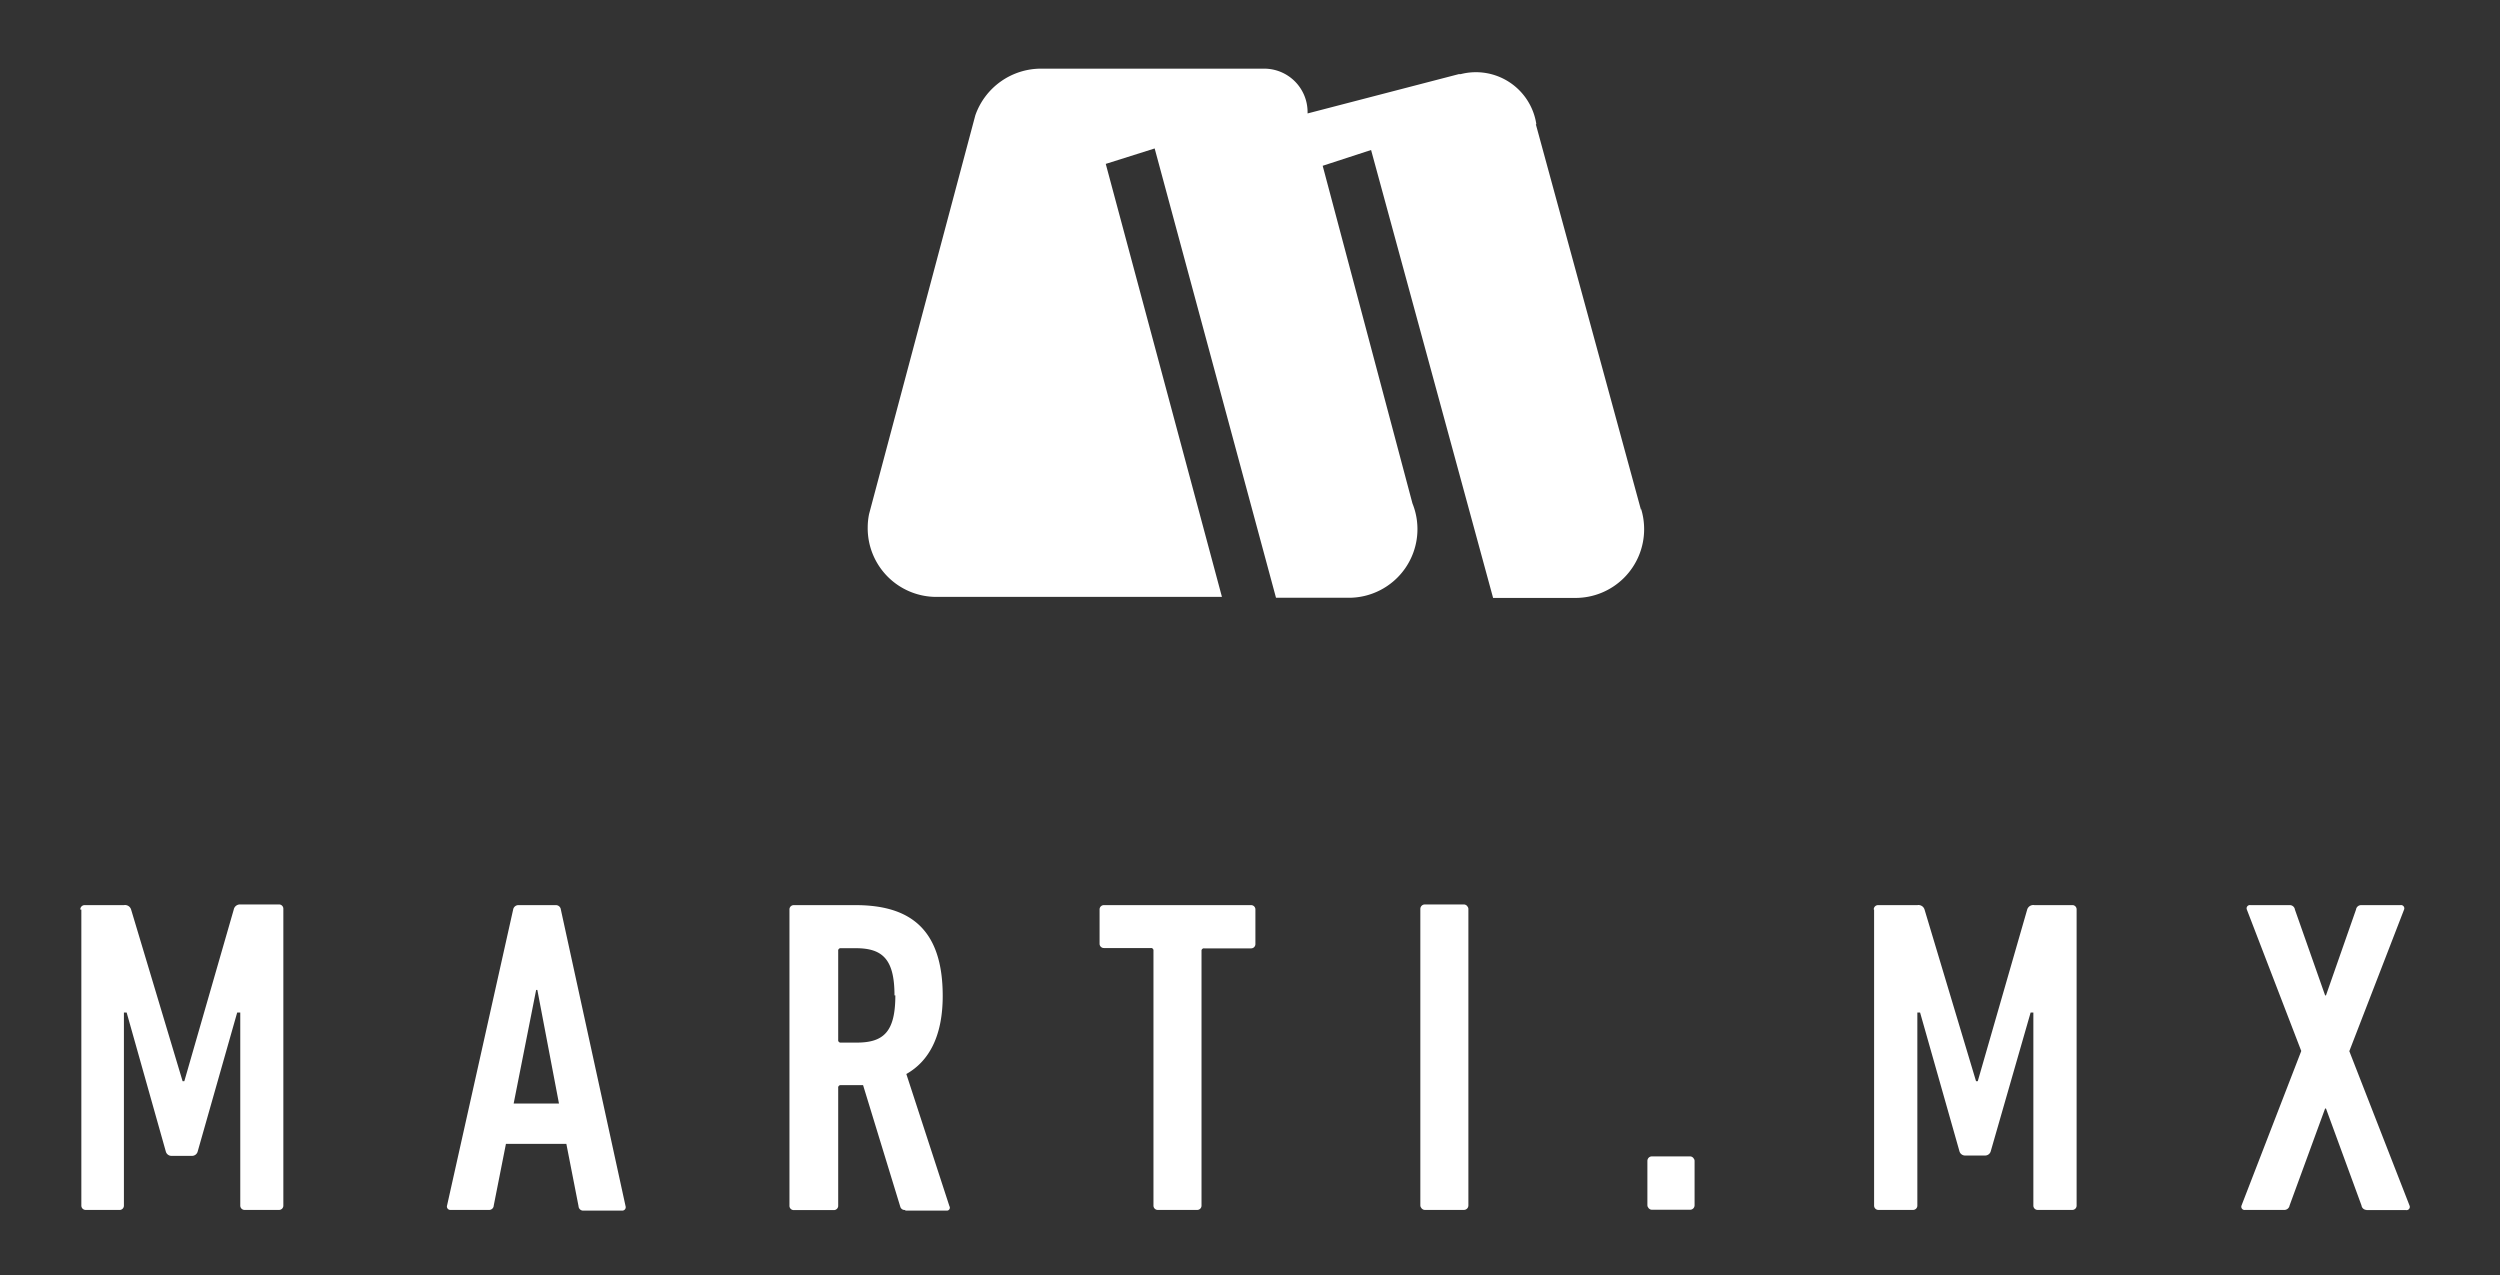 <svg id="Capa_1" data-name="Capa 1" xmlns="http://www.w3.org/2000/svg" viewBox="0 0 145.67 74.3"><rect x="0" y="0" width="145.67" height="74.3" fill="#333333" stroke="none"/><defs><style>.cls-1{fill:#fff;}</style></defs><title>martimx2</title><path class="cls-1" d="M89.49,7.24l6.13,22.48V29.64a4,4,0,0,1,.18,1.2,4,4,0,0,1-4,4H87L79.89,8.74l-2.82.92,5.23,19.67,0,0a4,4,0,0,1-3.79,5.5H74.35L67.28,8.65l-2.85.9,6.77,25.23H54.56a4,4,0,0,1-4-4.07,3.88,3.88,0,0,1,.08-0.76L56.83,6.72A4.06,4.06,0,0,1,60.66,4h13a2.53,2.53,0,0,1,2.53,2.53V6.61h0L85,4.32l0.11,0a3.56,3.56,0,0,1,4.41,2.92v0"/><path class="cls-1" d="M4.68,53a0.25,0.25,0,0,1,.26-0.26H7.22a0.37,0.37,0,0,1,.42.26l3,10h0.1l2.88-10A0.37,0.37,0,0,1,14,52.7h2.25a0.25,0.25,0,0,1,.26.26V70.24a0.25,0.25,0,0,1-.26.26h-2A0.25,0.25,0,0,1,14,70.24V59H13.82l-2.3,8.09a0.34,0.34,0,0,1-.34.26H10a0.34,0.34,0,0,1-.34-0.26L7.38,59H7.22V70.24A0.25,0.25,0,0,1,7,70.5h-2a0.25,0.25,0,0,1-.26-0.26V53Z"/><path class="cls-1" d="M29.9,53a0.31,0.31,0,0,1,.29-0.26h2.2a0.29,0.29,0,0,1,.29.26l3.77,17.28a0.2,0.2,0,0,1-.21.26H34a0.27,0.27,0,0,1-.29-0.26L33,66.65H29.48l-0.71,3.59a0.27,0.27,0,0,1-.29.26H26.26a0.2,0.2,0,0,1-.21-0.26ZM32.57,64.3l-1.26-6.62H31.24L29.93,64.3h2.65Z"/><path class="cls-1" d="M52.75,70.5a0.26,0.26,0,0,1-.29-0.18l-2.17-7.09H49a0.14,0.14,0,0,0-.16.16v6.86a0.25,0.25,0,0,1-.26.26H46.26A0.25,0.25,0,0,1,46,70.24V53a0.25,0.25,0,0,1,.26-0.26h3.59c3.17,0,5.08,1.39,5.08,5.29,0,2.33-.79,3.8-2.12,4.55l2.51,7.7a0.17,0.17,0,0,1-.13.26H52.75ZM52.12,58c0-2.09-.68-2.75-2.25-2.75H49a0.14,0.14,0,0,0-.16.16v5.18a0.14,0.14,0,0,0,.16.16h0.92c1.57,0,2.25-.63,2.25-2.75"/><path class="cls-1" d="M67.47,70.5a0.25,0.25,0,0,1-.26-0.26V55.4a0.14,0.14,0,0,0-.16-0.16H64.33A0.25,0.25,0,0,1,64.07,55V53a0.25,0.25,0,0,1,.26-0.26h8.56a0.25,0.25,0,0,1,.26.26v2a0.25,0.25,0,0,1-.26.26H70.17a0.14,0.14,0,0,0-.16.16V70.24a0.25,0.25,0,0,1-.26.26H67.47Z"/><rect class="cls-1" x="82.76" y="52.7" width="2.8" height="17.8" rx="0.26" ry="0.26"/><rect class="cls-1" x="95.99" y="67.38" width="2.75" height="3.11" rx="0.26" ry="0.26"/><path class="cls-1" d="M109.18,53a0.25,0.25,0,0,1,.26-0.26h2.28a0.37,0.37,0,0,1,.42.26l3,10h0.1l2.88-10a0.37,0.37,0,0,1,.42-0.26h2.25A0.25,0.25,0,0,1,121,53V70.24a0.25,0.25,0,0,1-.26.26h-2a0.25,0.25,0,0,1-.26-0.26V59h-0.16L116,67.07a0.34,0.34,0,0,1-.34.26h-1.15a0.34,0.34,0,0,1-.34-0.26L111.88,59h-0.16V70.24a0.25,0.25,0,0,1-.26.26h-2a0.25,0.25,0,0,1-.26-0.26V53Z"/><path class="cls-1" d="M137.89,70.5a0.3,0.3,0,0,1-.29-0.26l-2.07-5.65h-0.05l-2.07,5.65a0.31,0.31,0,0,1-.29.26h-2.3a0.19,0.19,0,0,1-.21-0.26l3.48-9L130.92,53a0.19,0.19,0,0,1,.21-0.26h2.3a0.3,0.3,0,0,1,.29.26L135.48,58h0.05L137.28,53a0.3,0.3,0,0,1,.29-0.26h2.3a0.19,0.19,0,0,1,.21.26l-3.19,8.25,3.51,9a0.19,0.19,0,0,1-.21.26h-2.3Z"/></svg>